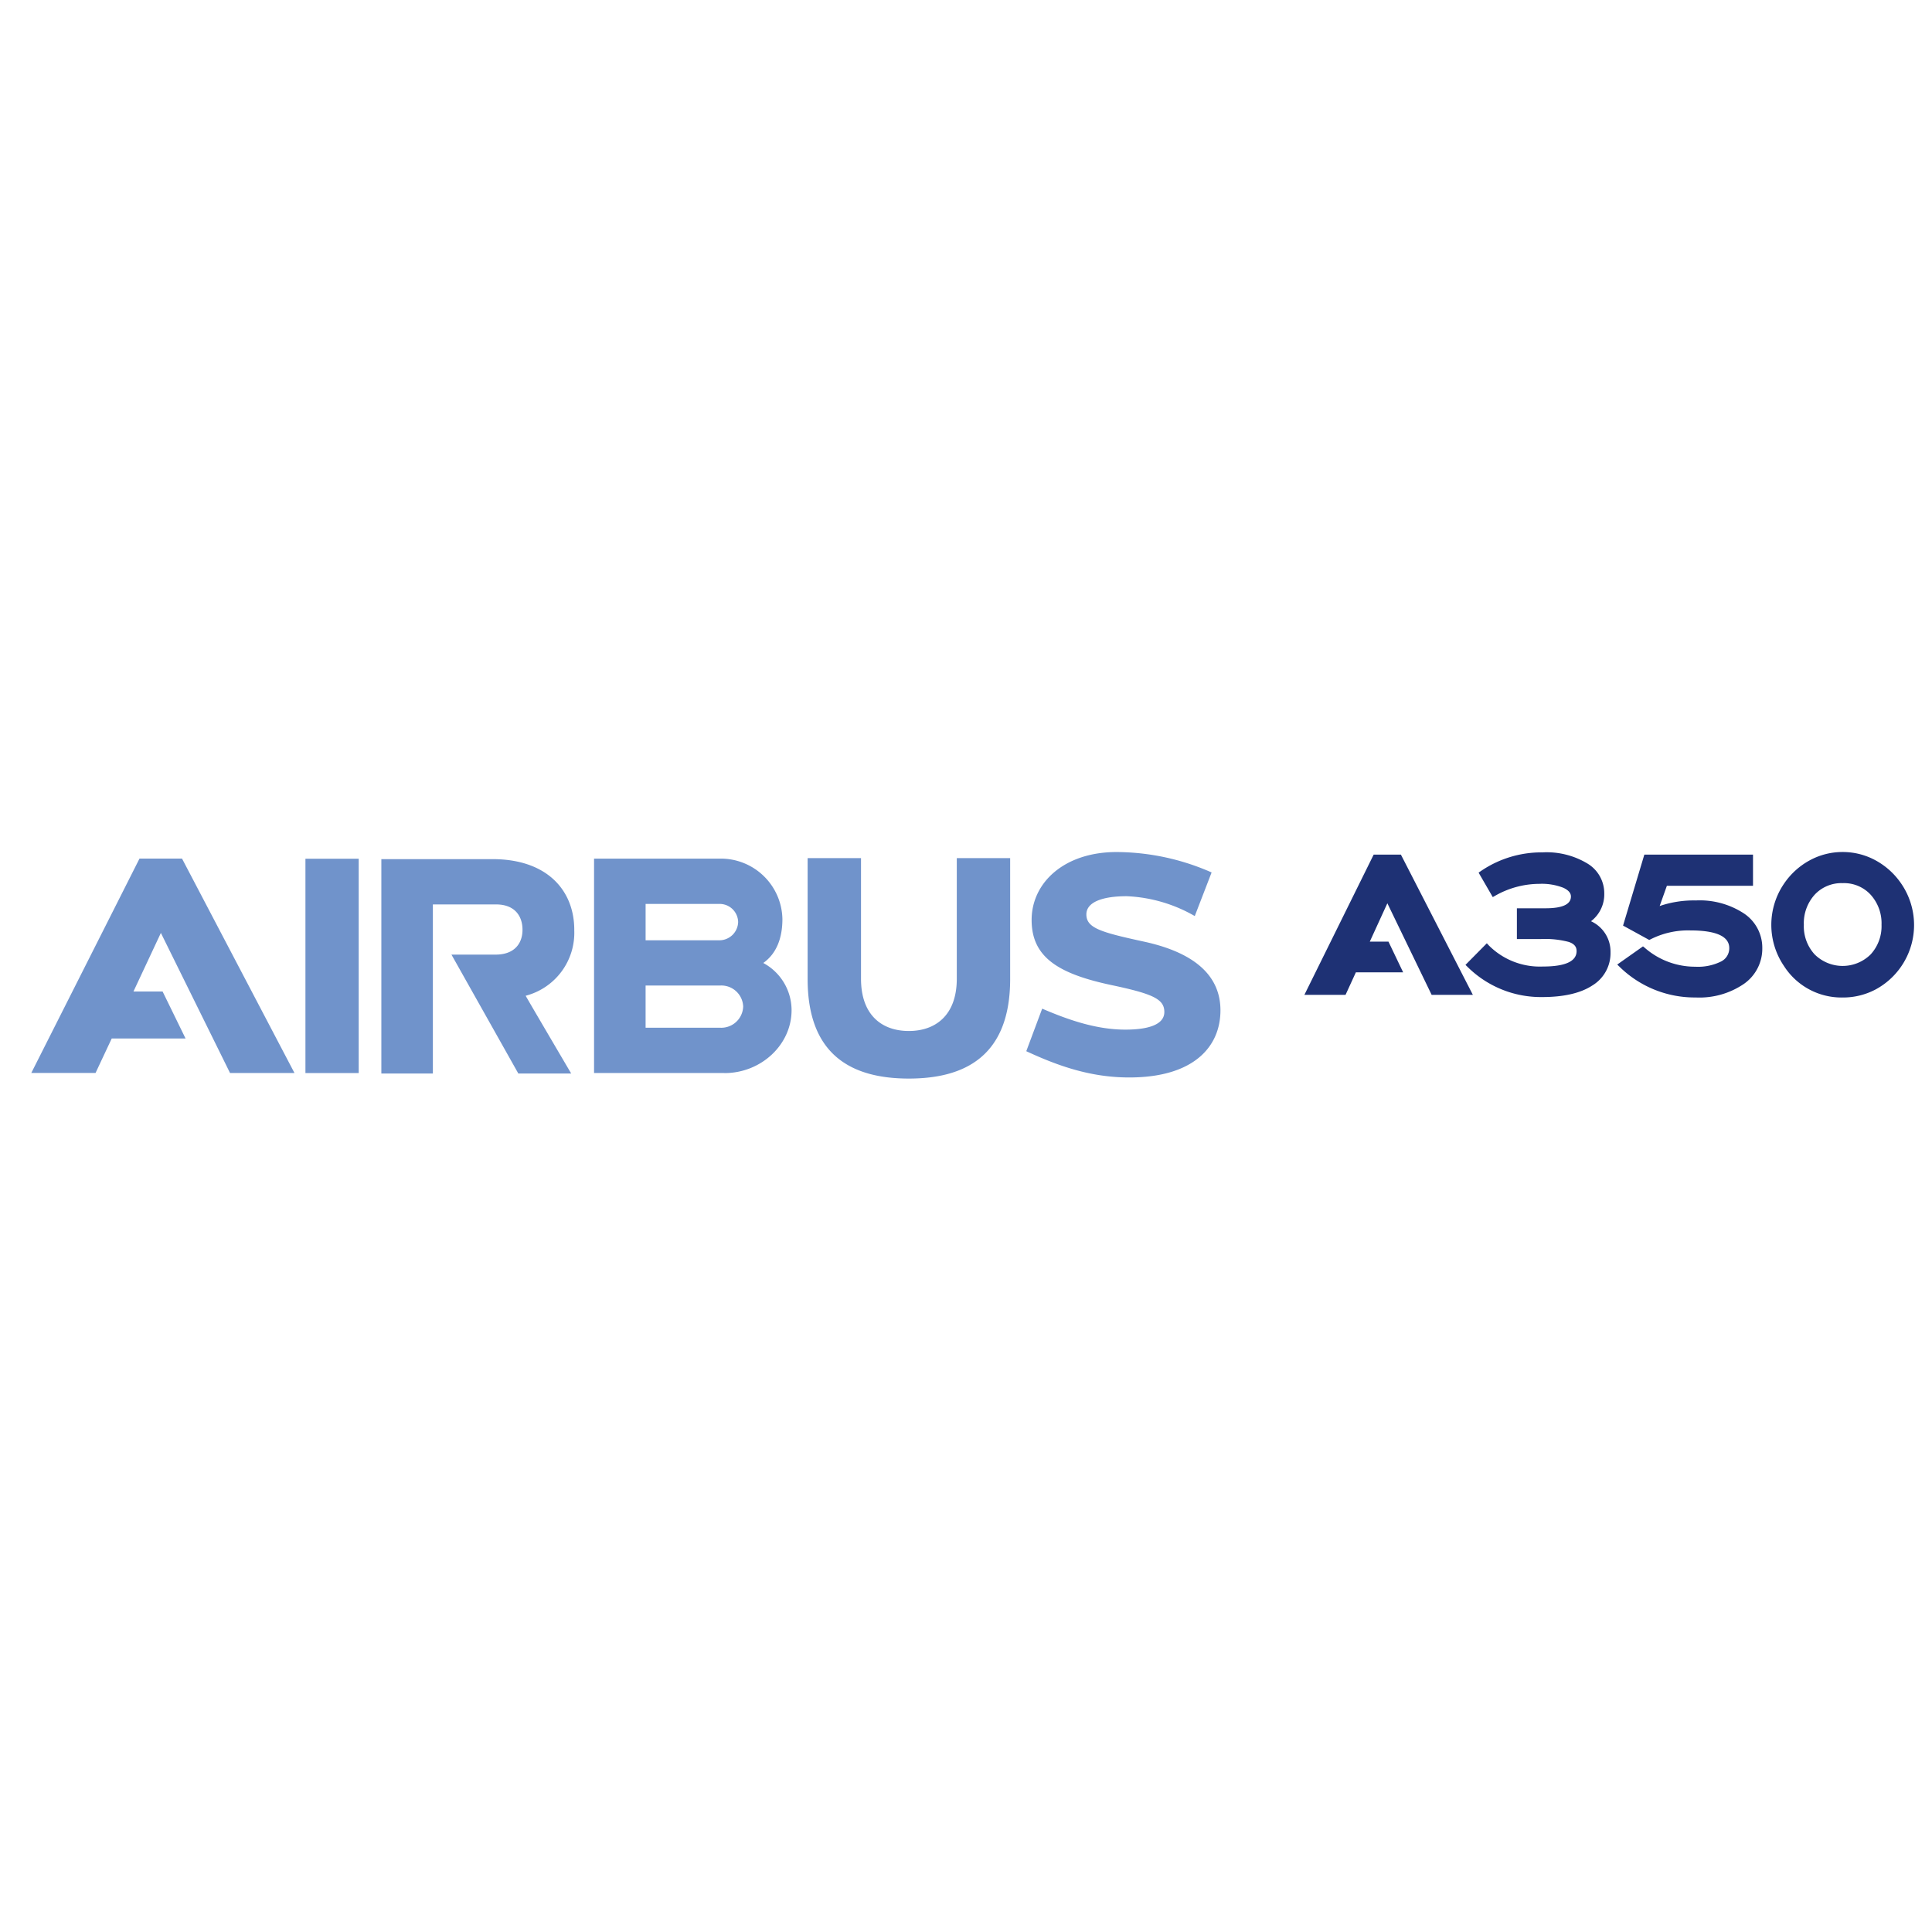 <svg xmlns="http://www.w3.org/2000/svg" xmlns:xlink="http://www.w3.org/1999/xlink" width="300" height="300" viewBox="0 0 300 300">
  <defs>
    <clipPath id="clip-custom_1">
      <rect width="300" height="300"/>
    </clipPath>
  </defs>
  <g id="custom_1" data-name="custom – 1" clip-path="url(#clip-custom_1)">
    <g id="layer1" transform="translate(291.765 -346.819)">
      <path id="path123361-8" d="M521.311,480.213s13.358,9.868,14.306,10.57c-.963.689-15.566,11.206-15.566,11.206h13.438l8.419-6.419c.5.386,8.419,6.419,8.419,6.419h13.438l-6.245-4.5h18.851a6.622,6.622,0,0,0,0-13.242H557.035c2.936-2.168,5.47-4.036,5.47-4.036H549.483s-7.066,5.482-7.575,5.875l-7.586-5.875H521.311Zm2.787.925h9.923c.235.183,7.887,6.095,7.887,6.095s7.652-5.912,7.887-6.095h9.923c-1.9,1.4-13.068,9.645-13.068,9.645l14.271,10.281H550.628c-.233-.176-8.72-6.65-8.72-6.65s-8.488,6.474-8.72,6.65H522.9l14.271-10.281Zm31.688,4.036h20.586a5.7,5.7,0,0,1,0,11.4H556.249c-3.741-2.7-7.573-5.452-8.049-5.794C548.678,490.429,552.3,487.747,555.786,485.174Zm-.185,2,2.66,7.309.035.093h2.371l1.5-5.1,1.515,5.1h2.371l2.683-7.4h-2.313l-1.55,4.9-1.434-4.9h-2.533l-1.446,4.9-1.538-4.9Zm14.2,0v7.4h6.7a3.619,3.619,0,0,0,2.186-.613,1.884,1.884,0,0,0-.243-3.238,1.679,1.679,0,0,0,.659-1.365,1.829,1.829,0,0,0-.543-1.3,3,3,0,0,0-2.267-.89Zm2.116,1.631h4.36a.717.717,0,0,1,.486.162.481.481,0,0,1,.185.393.592.592,0,0,1-.6.59h-4.429Zm0,2.787h4.476a1.124,1.124,0,0,1,.705.2.6.6,0,0,1,.243.509c0,.273-.1.648-.983.648h-4.441Z" transform="translate(-508.325 -0.689)" fill="#999"/>
      <path id="path123373-7" d="M330.853,479.119a10.63,10.63,0,0,0-5.119,1.3,11.358,11.358,0,0,0-3.987,3.631,11.354,11.354,0,0,0,0,12.768,10.6,10.6,0,0,0,9.13,4.892,10.777,10.777,0,0,0,5.143-1.272,11.369,11.369,0,0,0,3.929-16.422,11.418,11.418,0,0,0-3.975-3.6A10.628,10.628,0,0,0,330.853,479.119Zm-46.549.058a16.678,16.678,0,0,0-9.673,2.937l-.3.208,2.2,3.8.324-.185a13.945,13.945,0,0,1,6.934-1.874,9.126,9.126,0,0,1,3.71.613c.785.366,1.167.812,1.167,1.353,0,1.219-1.322,1.827-3.929,1.827h-4.461v4.776h3.756a14.425,14.425,0,0,1,4.3.451c1.086.363,1.213.986,1.213,1.423,0,1.588-1.757,2.394-5.235,2.394a11.19,11.19,0,0,1-8.436-3.319l-.266-.289-3.317,3.354.289.278a16.183,16.183,0,0,0,11.614,4.718c3.345,0,5.967-.6,7.789-1.793a5.866,5.866,0,0,0,2.831-5.158,5.184,5.184,0,0,0-3.028-4.823,5.251,5.251,0,0,0,2.057-4.3,5.375,5.375,0,0,0-2.577-4.638,12.264,12.264,0,0,0-6.957-1.758Zm-26.267.347L247.278,501.3h6.391l1.606-3.5h7.338l-2.277-4.765h-2.9l2.727-5.956L267.04,501.3h6.4l-11.175-21.777h-4.23Zm42.03,0-3.305,11.021,4.068,2.232.185-.093a12.868,12.868,0,0,1,6.194-1.388c4.012,0,6.044.921,6.044,2.741a2.289,2.289,0,0,1-1.271,2.082,8.044,8.044,0,0,1-4,.81,11.878,11.878,0,0,1-7.893-2.972l-.231-.185-4,2.822.347.335a16.651,16.651,0,0,0,11.834,4.776,12.237,12.237,0,0,0,7.477-2.1,6.664,6.664,0,0,0,2.866-5.563,6.392,6.392,0,0,0-2.843-5.378,12.508,12.508,0,0,0-7.477-2.024,16.4,16.4,0,0,0-5.616.867l1.121-3.146H316.94v-4.834Zm30.809,4.429a5.608,5.608,0,0,1,4.334,1.8,6.616,6.616,0,0,1,1.687,4.672,6.471,6.471,0,0,1-1.687,4.591,6.177,6.177,0,0,1-8.69.012,6.453,6.453,0,0,1-1.687-4.6,6.605,6.605,0,0,1,1.687-4.684A5.655,5.655,0,0,1,330.877,483.953Z" transform="translate(-336.499 0)" fill="#1e3174"/>
      <path id="path124354" d="M-179.84,506.413h-11.676v-6.557h11.68a3.394,3.394,0,0,1,3.471,3.261,3.407,3.407,0,0,1-3.475,3.3m-11.674-19.229h11.467a2.872,2.872,0,0,1,2.9,2.815,2.922,2.922,0,0,1-2.968,2.833h-11.4v-5.647Zm18.27,9.17c2.156-1.522,2.972-4.04,2.972-6.814a9.572,9.572,0,0,0-9.767-9.389H-199.52v33.286h20.252v.016c5.682,0,10.418-4.394,10.418-9.766a8.334,8.334,0,0,0-4.392-7.331m30.047-16.28,0,18.718c0,5.718-3.339,8.122-7.448,8.122s-7.424-2.392-7.424-8.116V480.077h-8.29v18.773c0,11.969,7.027,15.457,15.718,15.457s15.731-3.488,15.731-15.457l0-18.773H-143.2ZM-114.1,493.05c-6.708-1.459-8.974-2.1-8.974-4.236,0-1.879,2.43-2.823,6.266-2.823a23.088,23.088,0,0,1,10.566,3.083l2.615-6.774a36.9,36.9,0,0,0-14.763-3.168c-8.114,0-13.185,4.747-13.185,10.55s4.175,8.367,12.449,10.12c6.42,1.36,8.158,2.171,8.158,4.169s-2.578,2.736-6.053,2.736c-4.5,0-8.832-1.5-12.915-3.257l-2.469,6.607c4.882,2.264,9.949,4.078,15.984,4.078,10.065,0,14.167-4.814,14.167-10.422,0-4.988-3.454-8.837-11.846-10.663m-156.005-12.9-16.8,33.283h9.978l2.511-5.351h11.463l-3.562-7.291h-4.529l4.26-9.1,10.737,21.748h10.006L-263.5,480.151h-6.6Zm67.513,11.067c0-6.066-4.15-10.984-12.7-10.984h-17.258v33.289h8l0-26.256h9.812c2.9,0,4.106,1.8,4.106,3.936s-1.266,3.857-4.168,3.857h-6.864l10.384,18.463h8.209s-7.1-12.066-7.067-12.074a10.1,10.1,0,0,0,7.542-10.228m-41.741,22.233h8.272V480.173h-8.272Z" transform="translate(0 -0.009)" fill="#7093cb"/>
    </g>
  </g>
</svg>
